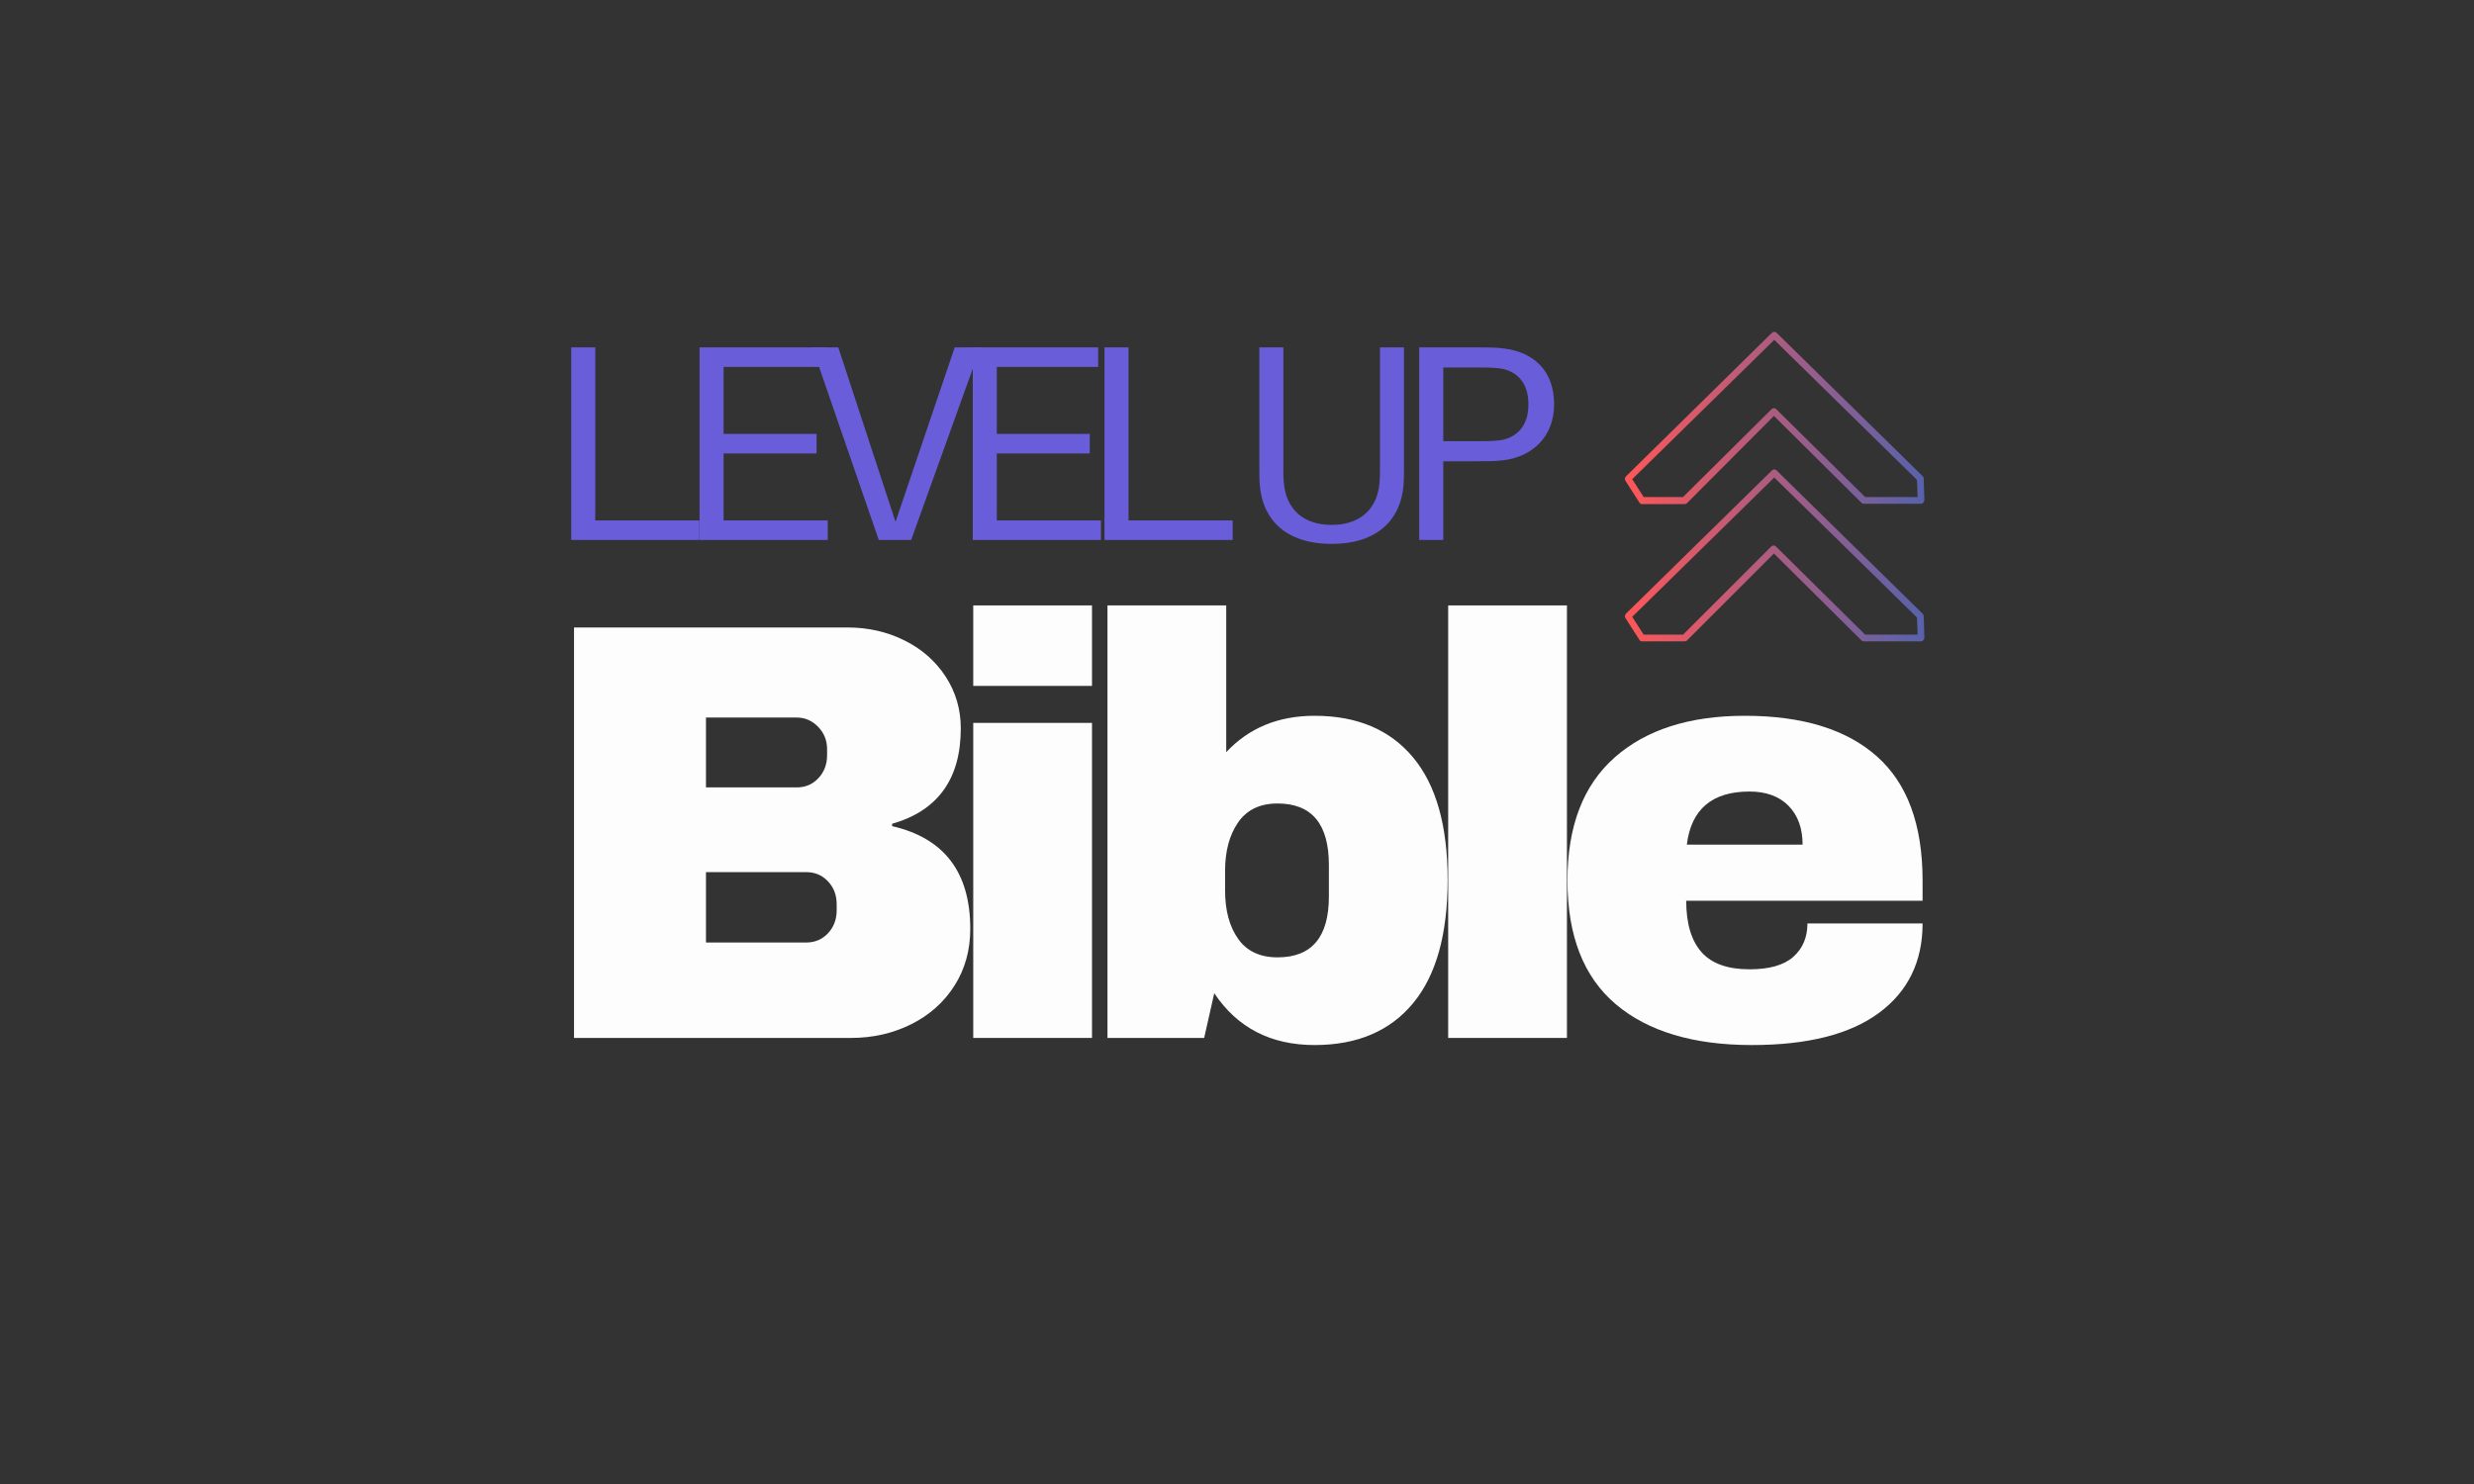 <svg xmlns="http://www.w3.org/2000/svg" xmlns:xlink="http://www.w3.org/1999/xlink" width="500" zoomAndPan="magnify" viewBox="0 0 375 225" height="300" preserveAspectRatio="xMidYMid meet" version="1.0"><rect x="0" y="0" width="375" height="225" fill="#333333" stroke="none"/><defs><g/><clipPath id="94efcba76c"><path d="M 246.266 50.258 L 291.867 50.258 L 291.867 97.242 L 246.266 97.242 Z M 246.266 50.258 " clip-rule="nonzero"/></clipPath><clipPath id="5bf9378a82"><path d="M 291.18 76.379 L 282.508 76.379 C 282.355 76.379 282.25 76.324 282.148 76.223 L 268.887 63.062 L 255.723 76.273 C 255.621 76.379 255.52 76.43 255.367 76.43 L 248.887 76.43 C 248.734 76.43 248.531 76.324 248.48 76.172 L 246.387 72.906 C 246.285 72.754 246.285 72.602 246.336 72.449 C 246.336 72.398 246.387 72.297 246.438 72.246 L 268.578 50.461 C 268.785 50.258 269.09 50.258 269.293 50.461 L 291.434 72.195 C 291.535 72.297 291.59 72.398 291.59 72.551 L 291.691 75.816 C 291.691 75.969 291.641 76.07 291.535 76.172 C 291.434 76.324 291.332 76.379 291.18 76.379 Z M 282.711 75.355 L 290.668 75.355 L 290.566 72.754 L 268.938 51.531 L 247.406 72.652 L 249.141 75.355 L 255.109 75.355 L 268.527 62.043 C 268.73 61.836 269.039 61.836 269.242 62.043 Z M 291.18 97.242 L 282.508 97.242 C 282.355 97.242 282.25 97.191 282.148 97.09 L 268.887 83.926 L 255.723 97.09 C 255.621 97.191 255.52 97.242 255.367 97.242 L 248.887 97.242 C 248.734 97.242 248.531 97.141 248.48 96.988 L 246.387 93.723 C 246.285 93.57 246.285 93.418 246.336 93.266 C 246.336 93.211 246.387 93.109 246.438 93.059 L 268.578 71.328 C 268.785 71.121 269.09 71.121 269.293 71.328 L 291.434 93.059 C 291.535 93.16 291.59 93.266 291.59 93.418 L 291.691 96.684 C 291.691 96.836 291.641 96.938 291.535 97.039 C 291.434 97.191 291.332 97.242 291.18 97.242 Z M 282.711 96.223 L 290.668 96.223 L 290.566 93.621 L 268.938 72.398 L 247.406 93.52 L 249.141 96.223 L 255.109 96.223 L 268.477 82.855 C 268.68 82.652 268.988 82.652 269.191 82.855 Z M 282.711 96.223 " clip-rule="nonzero"/></clipPath><linearGradient x1="5.5" gradientTransform="matrix(0.51, 0, 0, 0.51, 243.479, 48.267)" y1="50" x2="94.5" gradientUnits="userSpaceOnUse" y2="50" id="18aa485222"><stop stop-opacity="1" stop-color="rgb(99.985%, 34.1%, 34.106%)" offset="0"/><stop stop-opacity="1" stop-color="rgb(99.727%, 34.117%, 34.236%)" offset="0.004"/><stop stop-opacity="1" stop-color="rgb(99.471%, 34.134%, 34.367%)" offset="0.008"/><stop stop-opacity="1" stop-color="rgb(99.213%, 34.151%, 34.497%)" offset="0.012"/><stop stop-opacity="1" stop-color="rgb(98.956%, 34.167%, 34.628%)" offset="0.016"/><stop stop-opacity="1" stop-color="rgb(98.698%, 34.184%, 34.758%)" offset="0.02"/><stop stop-opacity="1" stop-color="rgb(98.441%, 34.201%, 34.889%)" offset="0.023"/><stop stop-opacity="1" stop-color="rgb(98.183%, 34.218%, 35.019%)" offset="0.027"/><stop stop-opacity="1" stop-color="rgb(97.926%, 34.235%, 35.15%)" offset="0.031"/><stop stop-opacity="1" stop-color="rgb(97.668%, 34.251%, 35.28%)" offset="0.035"/><stop stop-opacity="1" stop-color="rgb(97.412%, 34.268%, 35.411%)" offset="0.039"/><stop stop-opacity="1" stop-color="rgb(97.154%, 34.285%, 35.541%)" offset="0.043"/><stop stop-opacity="1" stop-color="rgb(96.898%, 34.302%, 35.672%)" offset="0.047"/><stop stop-opacity="1" stop-color="rgb(96.64%, 34.319%, 35.802%)" offset="0.051"/><stop stop-opacity="1" stop-color="rgb(96.382%, 34.335%, 35.931%)" offset="0.055"/><stop stop-opacity="1" stop-color="rgb(96.124%, 34.352%, 36.061%)" offset="0.059"/><stop stop-opacity="1" stop-color="rgb(95.868%, 34.369%, 36.192%)" offset="0.062"/><stop stop-opacity="1" stop-color="rgb(95.61%, 34.386%, 36.322%)" offset="0.066"/><stop stop-opacity="1" stop-color="rgb(95.354%, 34.402%, 36.453%)" offset="0.07"/><stop stop-opacity="1" stop-color="rgb(95.096%, 34.419%, 36.583%)" offset="0.074"/><stop stop-opacity="1" stop-color="rgb(94.839%, 34.436%, 36.714%)" offset="0.078"/><stop stop-opacity="1" stop-color="rgb(94.582%, 34.453%, 36.844%)" offset="0.082"/><stop stop-opacity="1" stop-color="rgb(94.324%, 34.47%, 36.975%)" offset="0.086"/><stop stop-opacity="1" stop-color="rgb(94.066%, 34.486%, 37.105%)" offset="0.09"/><stop stop-opacity="1" stop-color="rgb(93.81%, 34.503%, 37.236%)" offset="0.094"/><stop stop-opacity="1" stop-color="rgb(93.552%, 34.52%, 37.366%)" offset="0.098"/><stop stop-opacity="1" stop-color="rgb(93.295%, 34.537%, 37.497%)" offset="0.102"/><stop stop-opacity="1" stop-color="rgb(93.037%, 34.554%, 37.627%)" offset="0.105"/><stop stop-opacity="1" stop-color="rgb(92.781%, 34.57%, 37.758%)" offset="0.109"/><stop stop-opacity="1" stop-color="rgb(92.523%, 34.587%, 37.888%)" offset="0.113"/><stop stop-opacity="1" stop-color="rgb(92.265%, 34.604%, 38.019%)" offset="0.117"/><stop stop-opacity="1" stop-color="rgb(92.007%, 34.621%, 38.148%)" offset="0.121"/><stop stop-opacity="1" stop-color="rgb(91.751%, 34.637%, 38.28%)" offset="0.125"/><stop stop-opacity="1" stop-color="rgb(91.493%, 34.654%, 38.409%)" offset="0.129"/><stop stop-opacity="1" stop-color="rgb(91.237%, 34.671%, 38.541%)" offset="0.133"/><stop stop-opacity="1" stop-color="rgb(90.979%, 34.688%, 38.67%)" offset="0.137"/><stop stop-opacity="1" stop-color="rgb(90.723%, 34.705%, 38.802%)" offset="0.141"/><stop stop-opacity="1" stop-color="rgb(90.465%, 34.721%, 38.931%)" offset="0.145"/><stop stop-opacity="1" stop-color="rgb(90.207%, 34.738%, 39.062%)" offset="0.148"/><stop stop-opacity="1" stop-color="rgb(89.949%, 34.755%, 39.192%)" offset="0.152"/><stop stop-opacity="1" stop-color="rgb(89.693%, 34.772%, 39.323%)" offset="0.156"/><stop stop-opacity="1" stop-color="rgb(89.435%, 34.789%, 39.453%)" offset="0.16"/><stop stop-opacity="1" stop-color="rgb(89.178%, 34.805%, 39.584%)" offset="0.164"/><stop stop-opacity="1" stop-color="rgb(88.921%, 34.822%, 39.714%)" offset="0.168"/><stop stop-opacity="1" stop-color="rgb(88.663%, 34.839%, 39.845%)" offset="0.172"/><stop stop-opacity="1" stop-color="rgb(88.405%, 34.856%, 39.975%)" offset="0.176"/><stop stop-opacity="1" stop-color="rgb(88.148%, 34.872%, 40.105%)" offset="0.18"/><stop stop-opacity="1" stop-color="rgb(87.891%, 34.889%, 40.234%)" offset="0.184"/><stop stop-opacity="1" stop-color="rgb(87.634%, 34.906%, 40.366%)" offset="0.188"/><stop stop-opacity="1" stop-color="rgb(87.376%, 34.923%, 40.495%)" offset="0.191"/><stop stop-opacity="1" stop-color="rgb(87.12%, 34.94%, 40.627%)" offset="0.195"/><stop stop-opacity="1" stop-color="rgb(86.862%, 34.956%, 40.756%)" offset="0.199"/><stop stop-opacity="1" stop-color="rgb(86.604%, 34.973%, 40.887%)" offset="0.203"/><stop stop-opacity="1" stop-color="rgb(86.346%, 34.99%, 41.017%)" offset="0.207"/><stop stop-opacity="1" stop-color="rgb(86.09%, 35.007%, 41.148%)" offset="0.211"/><stop stop-opacity="1" stop-color="rgb(85.832%, 35.023%, 41.278%)" offset="0.215"/><stop stop-opacity="1" stop-color="rgb(85.576%, 35.04%, 41.409%)" offset="0.219"/><stop stop-opacity="1" stop-color="rgb(85.318%, 35.057%, 41.539%)" offset="0.223"/><stop stop-opacity="1" stop-color="rgb(85.062%, 35.074%, 41.67%)" offset="0.227"/><stop stop-opacity="1" stop-color="rgb(84.804%, 35.091%, 41.8%)" offset="0.23"/><stop stop-opacity="1" stop-color="rgb(84.546%, 35.107%, 41.931%)" offset="0.234"/><stop stop-opacity="1" stop-color="rgb(84.288%, 35.124%, 42.061%)" offset="0.238"/><stop stop-opacity="1" stop-color="rgb(84.032%, 35.141%, 42.192%)" offset="0.242"/><stop stop-opacity="1" stop-color="rgb(83.774%, 35.158%, 42.322%)" offset="0.246"/><stop stop-opacity="1" stop-color="rgb(83.517%, 35.175%, 42.453%)" offset="0.25"/><stop stop-opacity="1" stop-color="rgb(83.26%, 35.191%, 42.583%)" offset="0.254"/><stop stop-opacity="1" stop-color="rgb(83.003%, 35.208%, 42.714%)" offset="0.258"/><stop stop-opacity="1" stop-color="rgb(82.745%, 35.225%, 42.844%)" offset="0.262"/><stop stop-opacity="1" stop-color="rgb(82.487%, 35.242%, 42.975%)" offset="0.266"/><stop stop-opacity="1" stop-color="rgb(82.23%, 35.258%, 43.105%)" offset="0.27"/><stop stop-opacity="1" stop-color="rgb(81.973%, 35.275%, 43.236%)" offset="0.273"/><stop stop-opacity="1" stop-color="rgb(81.715%, 35.292%, 43.365%)" offset="0.277"/><stop stop-opacity="1" stop-color="rgb(81.459%, 35.309%, 43.497%)" offset="0.281"/><stop stop-opacity="1" stop-color="rgb(81.201%, 35.326%, 43.626%)" offset="0.285"/><stop stop-opacity="1" stop-color="rgb(80.945%, 35.342%, 43.758%)" offset="0.289"/><stop stop-opacity="1" stop-color="rgb(80.687%, 35.359%, 43.887%)" offset="0.293"/><stop stop-opacity="1" stop-color="rgb(80.429%, 35.376%, 44.017%)" offset="0.297"/><stop stop-opacity="1" stop-color="rgb(80.171%, 35.393%, 44.147%)" offset="0.301"/><stop stop-opacity="1" stop-color="rgb(79.915%, 35.41%, 44.278%)" offset="0.305"/><stop stop-opacity="1" stop-color="rgb(79.657%, 35.426%, 44.408%)" offset="0.309"/><stop stop-opacity="1" stop-color="rgb(79.401%, 35.443%, 44.539%)" offset="0.312"/><stop stop-opacity="1" stop-color="rgb(79.143%, 35.46%, 44.669%)" offset="0.316"/><stop stop-opacity="1" stop-color="rgb(78.885%, 35.477%, 44.8%)" offset="0.32"/><stop stop-opacity="1" stop-color="rgb(78.627%, 35.493%, 44.93%)" offset="0.324"/><stop stop-opacity="1" stop-color="rgb(78.371%, 35.51%, 45.061%)" offset="0.328"/><stop stop-opacity="1" stop-color="rgb(78.113%, 35.527%, 45.19%)" offset="0.332"/><stop stop-opacity="1" stop-color="rgb(77.856%, 35.544%, 45.322%)" offset="0.336"/><stop stop-opacity="1" stop-color="rgb(77.599%, 35.561%, 45.451%)" offset="0.34"/><stop stop-opacity="1" stop-color="rgb(77.342%, 35.577%, 45.583%)" offset="0.344"/><stop stop-opacity="1" stop-color="rgb(77.084%, 35.594%, 45.712%)" offset="0.348"/><stop stop-opacity="1" stop-color="rgb(76.826%, 35.611%, 45.844%)" offset="0.352"/><stop stop-opacity="1" stop-color="rgb(76.569%, 35.628%, 45.973%)" offset="0.355"/><stop stop-opacity="1" stop-color="rgb(76.312%, 35.645%, 46.104%)" offset="0.359"/><stop stop-opacity="1" stop-color="rgb(76.054%, 35.661%, 46.234%)" offset="0.363"/><stop stop-opacity="1" stop-color="rgb(75.798%, 35.678%, 46.365%)" offset="0.367"/><stop stop-opacity="1" stop-color="rgb(75.54%, 35.695%, 46.495%)" offset="0.371"/><stop stop-opacity="1" stop-color="rgb(75.284%, 35.712%, 46.626%)" offset="0.375"/><stop stop-opacity="1" stop-color="rgb(75.026%, 35.728%, 46.756%)" offset="0.379"/><stop stop-opacity="1" stop-color="rgb(74.768%, 35.745%, 46.887%)" offset="0.383"/><stop stop-opacity="1" stop-color="rgb(74.51%, 35.762%, 47.017%)" offset="0.387"/><stop stop-opacity="1" stop-color="rgb(74.254%, 35.779%, 47.148%)" offset="0.391"/><stop stop-opacity="1" stop-color="rgb(73.996%, 35.796%, 47.278%)" offset="0.395"/><stop stop-opacity="1" stop-color="rgb(73.74%, 35.812%, 47.409%)" offset="0.398"/><stop stop-opacity="1" stop-color="rgb(73.482%, 35.829%, 47.539%)" offset="0.402"/><stop stop-opacity="1" stop-color="rgb(73.225%, 35.846%, 47.67%)" offset="0.406"/><stop stop-opacity="1" stop-color="rgb(72.968%, 35.863%, 47.8%)" offset="0.41"/><stop stop-opacity="1" stop-color="rgb(72.71%, 35.88%, 47.931%)" offset="0.414"/><stop stop-opacity="1" stop-color="rgb(72.452%, 35.896%, 48.061%)" offset="0.418"/><stop stop-opacity="1" stop-color="rgb(72.195%, 35.913%, 48.19%)" offset="0.422"/><stop stop-opacity="1" stop-color="rgb(71.938%, 35.93%, 48.32%)" offset="0.426"/><stop stop-opacity="1" stop-color="rgb(71.681%, 35.947%, 48.451%)" offset="0.43"/><stop stop-opacity="1" stop-color="rgb(71.423%, 35.963%, 48.581%)" offset="0.434"/><stop stop-opacity="1" stop-color="rgb(71.167%, 35.98%, 48.712%)" offset="0.438"/><stop stop-opacity="1" stop-color="rgb(70.909%, 35.997%, 48.842%)" offset="0.441"/><stop stop-opacity="1" stop-color="rgb(70.651%, 36.014%, 48.973%)" offset="0.445"/><stop stop-opacity="1" stop-color="rgb(70.393%, 36.031%, 49.103%)" offset="0.449"/><stop stop-opacity="1" stop-color="rgb(70.137%, 36.047%, 49.234%)" offset="0.453"/><stop stop-opacity="1" stop-color="rgb(69.879%, 36.064%, 49.364%)" offset="0.457"/><stop stop-opacity="1" stop-color="rgb(69.623%, 36.081%, 49.495%)" offset="0.461"/><stop stop-opacity="1" stop-color="rgb(69.365%, 36.098%, 49.625%)" offset="0.465"/><stop stop-opacity="1" stop-color="rgb(69.107%, 36.115%, 49.756%)" offset="0.469"/><stop stop-opacity="1" stop-color="rgb(68.849%, 36.131%, 49.886%)" offset="0.473"/><stop stop-opacity="1" stop-color="rgb(68.593%, 36.148%, 50.017%)" offset="0.477"/><stop stop-opacity="1" stop-color="rgb(68.335%, 36.165%, 50.146%)" offset="0.48"/><stop stop-opacity="1" stop-color="rgb(68.079%, 36.182%, 50.278%)" offset="0.484"/><stop stop-opacity="1" stop-color="rgb(67.821%, 36.198%, 50.407%)" offset="0.488"/><stop stop-opacity="1" stop-color="rgb(67.564%, 36.215%, 50.539%)" offset="0.492"/><stop stop-opacity="1" stop-color="rgb(67.307%, 36.232%, 50.668%)" offset="0.496"/><stop stop-opacity="1" stop-color="rgb(67.049%, 36.249%, 50.8%)" offset="0.5"/><stop stop-opacity="1" stop-color="rgb(66.791%, 36.266%, 50.929%)" offset="0.504"/><stop stop-opacity="1" stop-color="rgb(66.534%, 36.282%, 51.06%)" offset="0.508"/><stop stop-opacity="1" stop-color="rgb(66.277%, 36.299%, 51.19%)" offset="0.512"/><stop stop-opacity="1" stop-color="rgb(66.02%, 36.316%, 51.321%)" offset="0.516"/><stop stop-opacity="1" stop-color="rgb(65.762%, 36.333%, 51.451%)" offset="0.52"/><stop stop-opacity="1" stop-color="rgb(65.506%, 36.349%, 51.582%)" offset="0.523"/><stop stop-opacity="1" stop-color="rgb(65.248%, 36.366%, 51.712%)" offset="0.527"/><stop stop-opacity="1" stop-color="rgb(64.99%, 36.383%, 51.843%)" offset="0.531"/><stop stop-opacity="1" stop-color="rgb(64.732%, 36.4%, 51.973%)" offset="0.535"/><stop stop-opacity="1" stop-color="rgb(64.476%, 36.417%, 52.103%)" offset="0.539"/><stop stop-opacity="1" stop-color="rgb(64.218%, 36.433%, 52.232%)" offset="0.543"/><stop stop-opacity="1" stop-color="rgb(63.962%, 36.45%, 52.364%)" offset="0.547"/><stop stop-opacity="1" stop-color="rgb(63.704%, 36.467%, 52.493%)" offset="0.551"/><stop stop-opacity="1" stop-color="rgb(63.448%, 36.484%, 52.625%)" offset="0.555"/><stop stop-opacity="1" stop-color="rgb(63.19%, 36.501%, 52.754%)" offset="0.559"/><stop stop-opacity="1" stop-color="rgb(62.932%, 36.517%, 52.885%)" offset="0.562"/><stop stop-opacity="1" stop-color="rgb(62.674%, 36.534%, 53.015%)" offset="0.566"/><stop stop-opacity="1" stop-color="rgb(62.418%, 36.551%, 53.146%)" offset="0.57"/><stop stop-opacity="1" stop-color="rgb(62.16%, 36.568%, 53.276%)" offset="0.574"/><stop stop-opacity="1" stop-color="rgb(61.903%, 36.584%, 53.407%)" offset="0.578"/><stop stop-opacity="1" stop-color="rgb(61.646%, 36.601%, 53.537%)" offset="0.582"/><stop stop-opacity="1" stop-color="rgb(61.388%, 36.618%, 53.668%)" offset="0.586"/><stop stop-opacity="1" stop-color="rgb(61.13%, 36.635%, 53.798%)" offset="0.59"/><stop stop-opacity="1" stop-color="rgb(60.873%, 36.652%, 53.929%)" offset="0.594"/><stop stop-opacity="1" stop-color="rgb(60.616%, 36.668%, 54.059%)" offset="0.598"/><stop stop-opacity="1" stop-color="rgb(60.359%, 36.685%, 54.19%)" offset="0.602"/><stop stop-opacity="1" stop-color="rgb(60.101%, 36.702%, 54.32%)" offset="0.605"/><stop stop-opacity="1" stop-color="rgb(59.845%, 36.719%, 54.451%)" offset="0.609"/><stop stop-opacity="1" stop-color="rgb(59.587%, 36.736%, 54.581%)" offset="0.613"/><stop stop-opacity="1" stop-color="rgb(59.329%, 36.752%, 54.712%)" offset="0.617"/><stop stop-opacity="1" stop-color="rgb(59.071%, 36.769%, 54.842%)" offset="0.621"/><stop stop-opacity="1" stop-color="rgb(58.815%, 36.786%, 54.973%)" offset="0.625"/><stop stop-opacity="1" stop-color="rgb(58.557%, 36.803%, 55.103%)" offset="0.629"/><stop stop-opacity="1" stop-color="rgb(58.301%, 36.819%, 55.234%)" offset="0.633"/><stop stop-opacity="1" stop-color="rgb(58.043%, 36.836%, 55.363%)" offset="0.637"/><stop stop-opacity="1" stop-color="rgb(57.787%, 36.853%, 55.495%)" offset="0.641"/><stop stop-opacity="1" stop-color="rgb(57.529%, 36.87%, 55.624%)" offset="0.645"/><stop stop-opacity="1" stop-color="rgb(57.271%, 36.887%, 55.756%)" offset="0.648"/><stop stop-opacity="1" stop-color="rgb(57.013%, 36.903%, 55.885%)" offset="0.652"/><stop stop-opacity="1" stop-color="rgb(56.757%, 36.92%, 56.015%)" offset="0.656"/><stop stop-opacity="1" stop-color="rgb(56.499%, 36.937%, 56.145%)" offset="0.66"/><stop stop-opacity="1" stop-color="rgb(56.242%, 36.954%, 56.276%)" offset="0.664"/><stop stop-opacity="1" stop-color="rgb(55.984%, 36.971%, 56.406%)" offset="0.668"/><stop stop-opacity="1" stop-color="rgb(55.728%, 36.987%, 56.537%)" offset="0.672"/><stop stop-opacity="1" stop-color="rgb(55.47%, 37.004%, 56.667%)" offset="0.676"/><stop stop-opacity="1" stop-color="rgb(55.212%, 37.021%, 56.798%)" offset="0.68"/><stop stop-opacity="1" stop-color="rgb(54.955%, 37.038%, 56.927%)" offset="0.684"/><stop stop-opacity="1" stop-color="rgb(54.698%, 37.054%, 57.059%)" offset="0.688"/><stop stop-opacity="1" stop-color="rgb(54.44%, 37.071%, 57.188%)" offset="0.691"/><stop stop-opacity="1" stop-color="rgb(54.184%, 37.088%, 57.32%)" offset="0.695"/><stop stop-opacity="1" stop-color="rgb(53.926%, 37.105%, 57.449%)" offset="0.699"/><stop stop-opacity="1" stop-color="rgb(53.67%, 37.122%, 57.581%)" offset="0.703"/><stop stop-opacity="1" stop-color="rgb(53.412%, 37.138%, 57.71%)" offset="0.707"/><stop stop-opacity="1" stop-color="rgb(53.154%, 37.155%, 57.841%)" offset="0.711"/><stop stop-opacity="1" stop-color="rgb(52.896%, 37.172%, 57.971%)" offset="0.715"/><stop stop-opacity="1" stop-color="rgb(52.64%, 37.189%, 58.102%)" offset="0.719"/><stop stop-opacity="1" stop-color="rgb(52.382%, 37.206%, 58.232%)" offset="0.723"/><stop stop-opacity="1" stop-color="rgb(52.126%, 37.222%, 58.363%)" offset="0.727"/><stop stop-opacity="1" stop-color="rgb(51.868%, 37.239%, 58.493%)" offset="0.73"/><stop stop-opacity="1" stop-color="rgb(51.61%, 37.256%, 58.624%)" offset="0.734"/><stop stop-opacity="1" stop-color="rgb(51.352%, 37.273%, 58.754%)" offset="0.738"/><stop stop-opacity="1" stop-color="rgb(51.096%, 37.291%, 58.885%)" offset="0.742"/><stop stop-opacity="1" stop-color="rgb(50.838%, 37.308%, 59.015%)" offset="0.746"/><stop stop-opacity="1" stop-color="rgb(50.581%, 37.325%, 59.146%)" offset="0.75"/><stop stop-opacity="1" stop-color="rgb(50.323%, 37.341%, 59.276%)" offset="0.754"/><stop stop-opacity="1" stop-color="rgb(50.067%, 37.358%, 59.407%)" offset="0.758"/><stop stop-opacity="1" stop-color="rgb(49.809%, 37.375%, 59.537%)" offset="0.762"/><stop stop-opacity="1" stop-color="rgb(49.551%, 37.392%, 59.668%)" offset="0.766"/><stop stop-opacity="1" stop-color="rgb(49.294%, 37.408%, 59.798%)" offset="0.77"/><stop stop-opacity="1" stop-color="rgb(49.037%, 37.425%, 59.929%)" offset="0.773"/><stop stop-opacity="1" stop-color="rgb(48.779%, 37.442%, 60.059%)" offset="0.777"/><stop stop-opacity="1" stop-color="rgb(48.523%, 37.459%, 60.188%)" offset="0.781"/><stop stop-opacity="1" stop-color="rgb(48.265%, 37.476%, 60.318%)" offset="0.785"/><stop stop-opacity="1" stop-color="rgb(48.009%, 37.492%, 60.449%)" offset="0.789"/><stop stop-opacity="1" stop-color="rgb(47.751%, 37.509%, 60.579%)" offset="0.793"/><stop stop-opacity="1" stop-color="rgb(47.493%, 37.526%, 60.71%)" offset="0.797"/><stop stop-opacity="1" stop-color="rgb(47.235%, 37.543%, 60.84%)" offset="0.801"/><stop stop-opacity="1" stop-color="rgb(46.979%, 37.56%, 60.971%)" offset="0.805"/><stop stop-opacity="1" stop-color="rgb(46.721%, 37.576%, 61.101%)" offset="0.809"/><stop stop-opacity="1" stop-color="rgb(46.465%, 37.593%, 61.232%)" offset="0.812"/><stop stop-opacity="1" stop-color="rgb(46.207%, 37.61%, 61.362%)" offset="0.816"/><stop stop-opacity="1" stop-color="rgb(45.95%, 37.627%, 61.493%)" offset="0.82"/><stop stop-opacity="1" stop-color="rgb(45.692%, 37.643%, 61.623%)" offset="0.824"/><stop stop-opacity="1" stop-color="rgb(45.435%, 37.66%, 61.754%)" offset="0.828"/><stop stop-opacity="1" stop-color="rgb(45.177%, 37.677%, 61.884%)" offset="0.832"/><stop stop-opacity="1" stop-color="rgb(44.92%, 37.694%, 62.015%)" offset="0.836"/><stop stop-opacity="1" stop-color="rgb(44.662%, 37.711%, 62.144%)" offset="0.84"/><stop stop-opacity="1" stop-color="rgb(44.406%, 37.727%, 62.276%)" offset="0.844"/><stop stop-opacity="1" stop-color="rgb(44.148%, 37.744%, 62.405%)" offset="0.848"/><stop stop-opacity="1" stop-color="rgb(43.892%, 37.761%, 62.537%)" offset="0.852"/><stop stop-opacity="1" stop-color="rgb(43.634%, 37.778%, 62.666%)" offset="0.855"/><stop stop-opacity="1" stop-color="rgb(43.376%, 37.794%, 62.798%)" offset="0.859"/><stop stop-opacity="1" stop-color="rgb(43.118%, 37.811%, 62.927%)" offset="0.863"/><stop stop-opacity="1" stop-color="rgb(42.862%, 37.828%, 63.058%)" offset="0.867"/><stop stop-opacity="1" stop-color="rgb(42.604%, 37.845%, 63.188%)" offset="0.871"/><stop stop-opacity="1" stop-color="rgb(42.348%, 37.862%, 63.319%)" offset="0.875"/><stop stop-opacity="1" stop-color="rgb(42.09%, 37.878%, 63.449%)" offset="0.879"/><stop stop-opacity="1" stop-color="rgb(41.832%, 37.895%, 63.58%)" offset="0.883"/><stop stop-opacity="1" stop-color="rgb(41.574%, 37.912%, 63.71%)" offset="0.887"/><stop stop-opacity="1" stop-color="rgb(41.318%, 37.929%, 63.841%)" offset="0.891"/><stop stop-opacity="1" stop-color="rgb(41.06%, 37.946%, 63.971%)" offset="0.895"/><stop stop-opacity="1" stop-color="rgb(40.804%, 37.962%, 64.101%)" offset="0.898"/><stop stop-opacity="1" stop-color="rgb(40.546%, 37.979%, 64.23%)" offset="0.902"/><stop stop-opacity="1" stop-color="rgb(40.289%, 37.996%, 64.362%)" offset="0.906"/><stop stop-opacity="1" stop-color="rgb(40.031%, 38.013%, 64.491%)" offset="0.91"/><stop stop-opacity="1" stop-color="rgb(39.774%, 38.029%, 64.622%)" offset="0.914"/><stop stop-opacity="1" stop-color="rgb(39.516%, 38.046%, 64.752%)" offset="0.918"/><stop stop-opacity="1" stop-color="rgb(39.259%, 38.063%, 64.883%)" offset="0.922"/><stop stop-opacity="1" stop-color="rgb(39.001%, 38.08%, 65.013%)" offset="0.926"/><stop stop-opacity="1" stop-color="rgb(38.745%, 38.097%, 65.144%)" offset="0.93"/><stop stop-opacity="1" stop-color="rgb(38.487%, 38.113%, 65.274%)" offset="0.934"/><stop stop-opacity="1" stop-color="rgb(38.231%, 38.13%, 65.405%)" offset="0.938"/><stop stop-opacity="1" stop-color="rgb(37.973%, 38.147%, 65.535%)" offset="0.941"/><stop stop-opacity="1" stop-color="rgb(37.715%, 38.164%, 65.666%)" offset="0.945"/><stop stop-opacity="1" stop-color="rgb(37.457%, 38.181%, 65.796%)" offset="0.949"/><stop stop-opacity="1" stop-color="rgb(37.201%, 38.197%, 65.927%)" offset="0.953"/><stop stop-opacity="1" stop-color="rgb(36.943%, 38.214%, 66.057%)" offset="0.957"/><stop stop-opacity="1" stop-color="rgb(36.687%, 38.231%, 66.188%)" offset="0.961"/><stop stop-opacity="1" stop-color="rgb(36.429%, 38.248%, 66.318%)" offset="0.965"/><stop stop-opacity="1" stop-color="rgb(36.172%, 38.264%, 66.449%)" offset="0.969"/><stop stop-opacity="1" stop-color="rgb(35.915%, 38.281%, 66.579%)" offset="0.973"/><stop stop-opacity="1" stop-color="rgb(35.657%, 38.298%, 66.71%)" offset="0.977"/><stop stop-opacity="1" stop-color="rgb(35.399%, 38.315%, 66.84%)" offset="0.98"/><stop stop-opacity="1" stop-color="rgb(35.143%, 38.332%, 66.971%)" offset="0.984"/><stop stop-opacity="1" stop-color="rgb(34.885%, 38.348%, 67.101%)" offset="0.988"/><stop stop-opacity="1" stop-color="rgb(34.628%, 38.365%, 67.232%)" offset="0.992"/><stop stop-opacity="1" stop-color="rgb(34.37%, 38.382%, 67.361%)" offset="0.996"/><stop stop-opacity="1" stop-color="rgb(34.113%, 38.399%, 67.493%)" offset="1"/></linearGradient></defs><g fill="#fdfdfd" fill-opacity="1"><g transform="translate(80.321, 157.369)"><g><path d="M 48.125 -62.234 C 51.258 -62.234 54.133 -61.582 56.75 -60.281 C 59.375 -58.988 61.457 -57.164 63 -54.812 C 64.539 -52.457 65.312 -49.832 65.312 -46.938 C 65.312 -39.281 61.844 -34.457 54.906 -32.469 L 54.906 -32.109 C 62.801 -30.297 66.75 -25.109 66.75 -16.547 C 66.75 -13.297 65.945 -10.414 64.344 -7.906 C 62.75 -5.406 60.566 -3.461 57.797 -2.078 C 55.023 -0.691 51.977 0 48.656 0 L 6.688 0 L 6.688 -62.234 Z M 26.688 -37.984 L 40.438 -37.984 C 41.758 -37.984 42.859 -38.453 43.734 -39.391 C 44.609 -40.328 45.047 -41.488 45.047 -42.875 L 45.047 -43.781 C 45.047 -45.102 44.594 -46.234 43.688 -47.172 C 42.781 -48.109 41.695 -48.578 40.438 -48.578 L 26.688 -48.578 Z M 26.688 -14.469 L 41.875 -14.469 C 43.207 -14.469 44.312 -14.938 45.188 -15.875 C 46.062 -16.812 46.5 -17.973 46.5 -19.359 L 46.5 -20.266 C 46.5 -21.648 46.062 -22.805 45.188 -23.734 C 44.312 -24.672 43.207 -25.141 41.875 -25.141 L 26.688 -25.141 Z M 26.688 -14.469 "/></g></g></g><g fill="#fdfdfd" fill-opacity="1"><g transform="translate(141.459, 157.369)"><g><path d="M 6.062 -53.375 L 6.062 -65.578 L 24.062 -65.578 L 24.062 -53.375 Z M 6.062 0 L 6.062 -47.766 L 24.062 -47.766 L 24.062 0 Z M 6.062 0 "/></g></g></g><g fill="#fdfdfd" fill-opacity="1"><g transform="translate(162.35, 157.369)"><g><path d="M 23.516 -43.328 C 26.953 -47.004 31.414 -48.844 36.906 -48.844 C 43.352 -48.844 48.328 -46.742 51.828 -42.547 C 55.328 -38.359 57.078 -32.164 57.078 -23.969 C 57.078 -15.707 55.328 -9.469 51.828 -5.25 C 48.328 -1.031 43.352 1.078 36.906 1.078 C 30.27 1.078 25.203 -1.539 21.703 -6.781 L 20.172 0 L 5.516 0 L 5.516 -65.578 L 23.516 -65.578 Z M 31.297 -35.547 C 28.641 -35.547 26.648 -34.594 25.328 -32.688 C 24.004 -30.789 23.344 -28.336 23.344 -25.328 L 23.344 -22.344 C 23.344 -19.32 24.004 -16.879 25.328 -15.016 C 26.648 -13.148 28.641 -12.219 31.297 -12.219 C 36.484 -12.219 39.078 -15.289 39.078 -21.438 L 39.078 -26.234 C 39.078 -32.441 36.484 -35.547 31.297 -35.547 Z M 31.297 -35.547 "/></g></g></g><g fill="#fdfdfd" fill-opacity="1"><g transform="translate(213.449, 157.369)"><g><path d="M 6.062 0 L 6.062 -65.578 L 24.062 -65.578 L 24.062 0 Z M 6.062 0 "/></g></g></g><g fill="#fdfdfd" fill-opacity="1"><g transform="translate(234.34, 157.369)"><g><path d="M 30.125 -48.844 C 38.863 -48.844 45.539 -46.789 50.156 -42.688 C 54.77 -38.594 57.078 -32.32 57.078 -23.875 L 57.078 -20.797 L 21.25 -20.797 C 21.25 -17.359 22.02 -14.766 23.562 -13.016 C 25.102 -11.273 27.531 -10.406 30.844 -10.406 C 33.852 -10.406 36.066 -11.035 37.484 -12.297 C 38.91 -13.566 39.625 -15.254 39.625 -17.359 L 57.078 -17.359 C 57.078 -11.578 54.875 -7.055 50.469 -3.797 C 46.07 -0.547 39.648 1.078 31.203 1.078 C 22.336 1.078 15.461 -0.984 10.578 -5.109 C 5.691 -9.242 3.25 -15.5 3.25 -23.875 C 3.25 -32.082 5.629 -38.297 10.391 -42.516 C 15.16 -46.734 21.738 -48.844 30.125 -48.844 Z M 30.844 -37.359 C 25.176 -37.359 22.008 -34.676 21.344 -29.312 L 38.891 -29.312 C 38.891 -31.781 38.18 -33.738 36.766 -35.188 C 35.348 -36.633 33.375 -37.359 30.844 -37.359 Z M 30.844 -37.359 "/></g></g></g><g clip-path="url(#94efcba76c)"><g clip-path="url(#5bf9378a82)"><path fill="url(#18aa485222)" d="M 246.285 50.258 L 246.285 97.242 L 291.691 97.242 L 291.691 50.258 Z M 246.285 50.258 " fill-rule="nonzero"/></g></g><g fill="#695dda" fill-opacity="1"><g transform="translate(82.353, 81.869)"><g><path d="M 23.656 -2.961 L 7.871 -2.961 L 7.871 -29.199 L 4.23 -29.199 L 4.23 0 L 23.656 0 Z M 23.656 -2.961 "/></g></g></g><g fill="#695dda" fill-opacity="1"><g transform="translate(101.81, 81.869)"><g><path d="M 23.656 -2.961 L 7.871 -2.961 L 7.871 -13.117 L 21.965 -13.117 L 21.965 -16.082 L 7.871 -16.082 L 7.871 -26.238 L 23.234 -26.238 L 23.234 -29.199 L 4.23 -29.199 L 4.23 0 L 23.656 0 Z M 23.656 -2.961 "/></g></g></g><g fill="#695dda" fill-opacity="1"><g transform="translate(121.775, 81.869)"><g><path d="M 16.336 0 L 26.832 -29.199 L 22.938 -29.199 L 13.965 -2.75 L 5.289 -29.199 L 1.355 -29.199 L 11.426 0 Z M 16.336 0 "/></g></g></g><g fill="#695dda" fill-opacity="1"><g transform="translate(143.22, 81.869)"><g><path d="M 23.656 -2.961 L 7.871 -2.961 L 7.871 -13.117 L 21.965 -13.117 L 21.965 -16.082 L 7.871 -16.082 L 7.871 -26.238 L 23.234 -26.238 L 23.234 -29.199 L 4.23 -29.199 L 4.23 0 L 23.656 0 Z M 23.656 -2.961 "/></g></g></g><g fill="#695dda" fill-opacity="1"><g transform="translate(163.185, 81.869)"><g><path d="M 23.656 -2.961 L 7.871 -2.961 L 7.871 -29.199 L 4.23 -29.199 L 4.23 0 L 23.656 0 Z M 23.656 -2.961 "/></g></g></g><g fill="#695dda" fill-opacity="1"><g transform="translate(182.641, 81.869)"><g/></g></g><g fill="#695dda" fill-opacity="1"><g transform="translate(186.911, 81.869)"><g><path d="M 25.898 -29.199 L 22.262 -29.199 L 22.262 -11.129 C 22.262 -10.199 22.262 -9.309 22.176 -8.547 C 21.836 -4.867 19.426 -2.285 14.938 -2.285 C 10.453 -2.285 8.039 -4.867 7.703 -8.547 C 7.617 -9.309 7.617 -10.199 7.617 -11.129 L 7.617 -29.199 L 3.977 -29.199 L 3.977 -10.793 C 3.977 -9.859 3.977 -9.016 4.062 -8.168 C 4.484 -3.301 7.785 0.594 14.938 0.594 C 22.09 0.594 25.391 -3.301 25.816 -8.168 C 25.898 -9.016 25.898 -9.859 25.898 -10.793 Z M 25.898 -29.199 "/></g></g></g><g fill="#695dda" fill-opacity="1"><g transform="translate(210.894, 81.869)"><g><path d="M 17.098 -29.031 C 15.785 -29.199 14.77 -29.199 13.289 -29.199 L 4.23 -29.199 L 4.23 0 L 7.871 0 L 7.871 -11.934 L 13.289 -11.934 C 14.77 -11.934 15.785 -11.934 17.098 -12.102 C 21.328 -12.652 24.672 -15.617 24.672 -20.566 C 24.672 -25.52 21.754 -28.438 17.098 -29.031 Z M 16.887 -15.191 C 16.082 -15.023 14.938 -14.98 13.629 -14.98 L 7.871 -14.98 L 7.871 -26.152 L 13.629 -26.152 C 14.938 -26.152 16.082 -26.109 16.887 -25.941 C 18.961 -25.477 20.777 -23.953 20.777 -20.566 C 20.777 -17.184 18.961 -15.66 16.887 -15.191 Z M 16.887 -15.191 "/></g></g></g></svg>